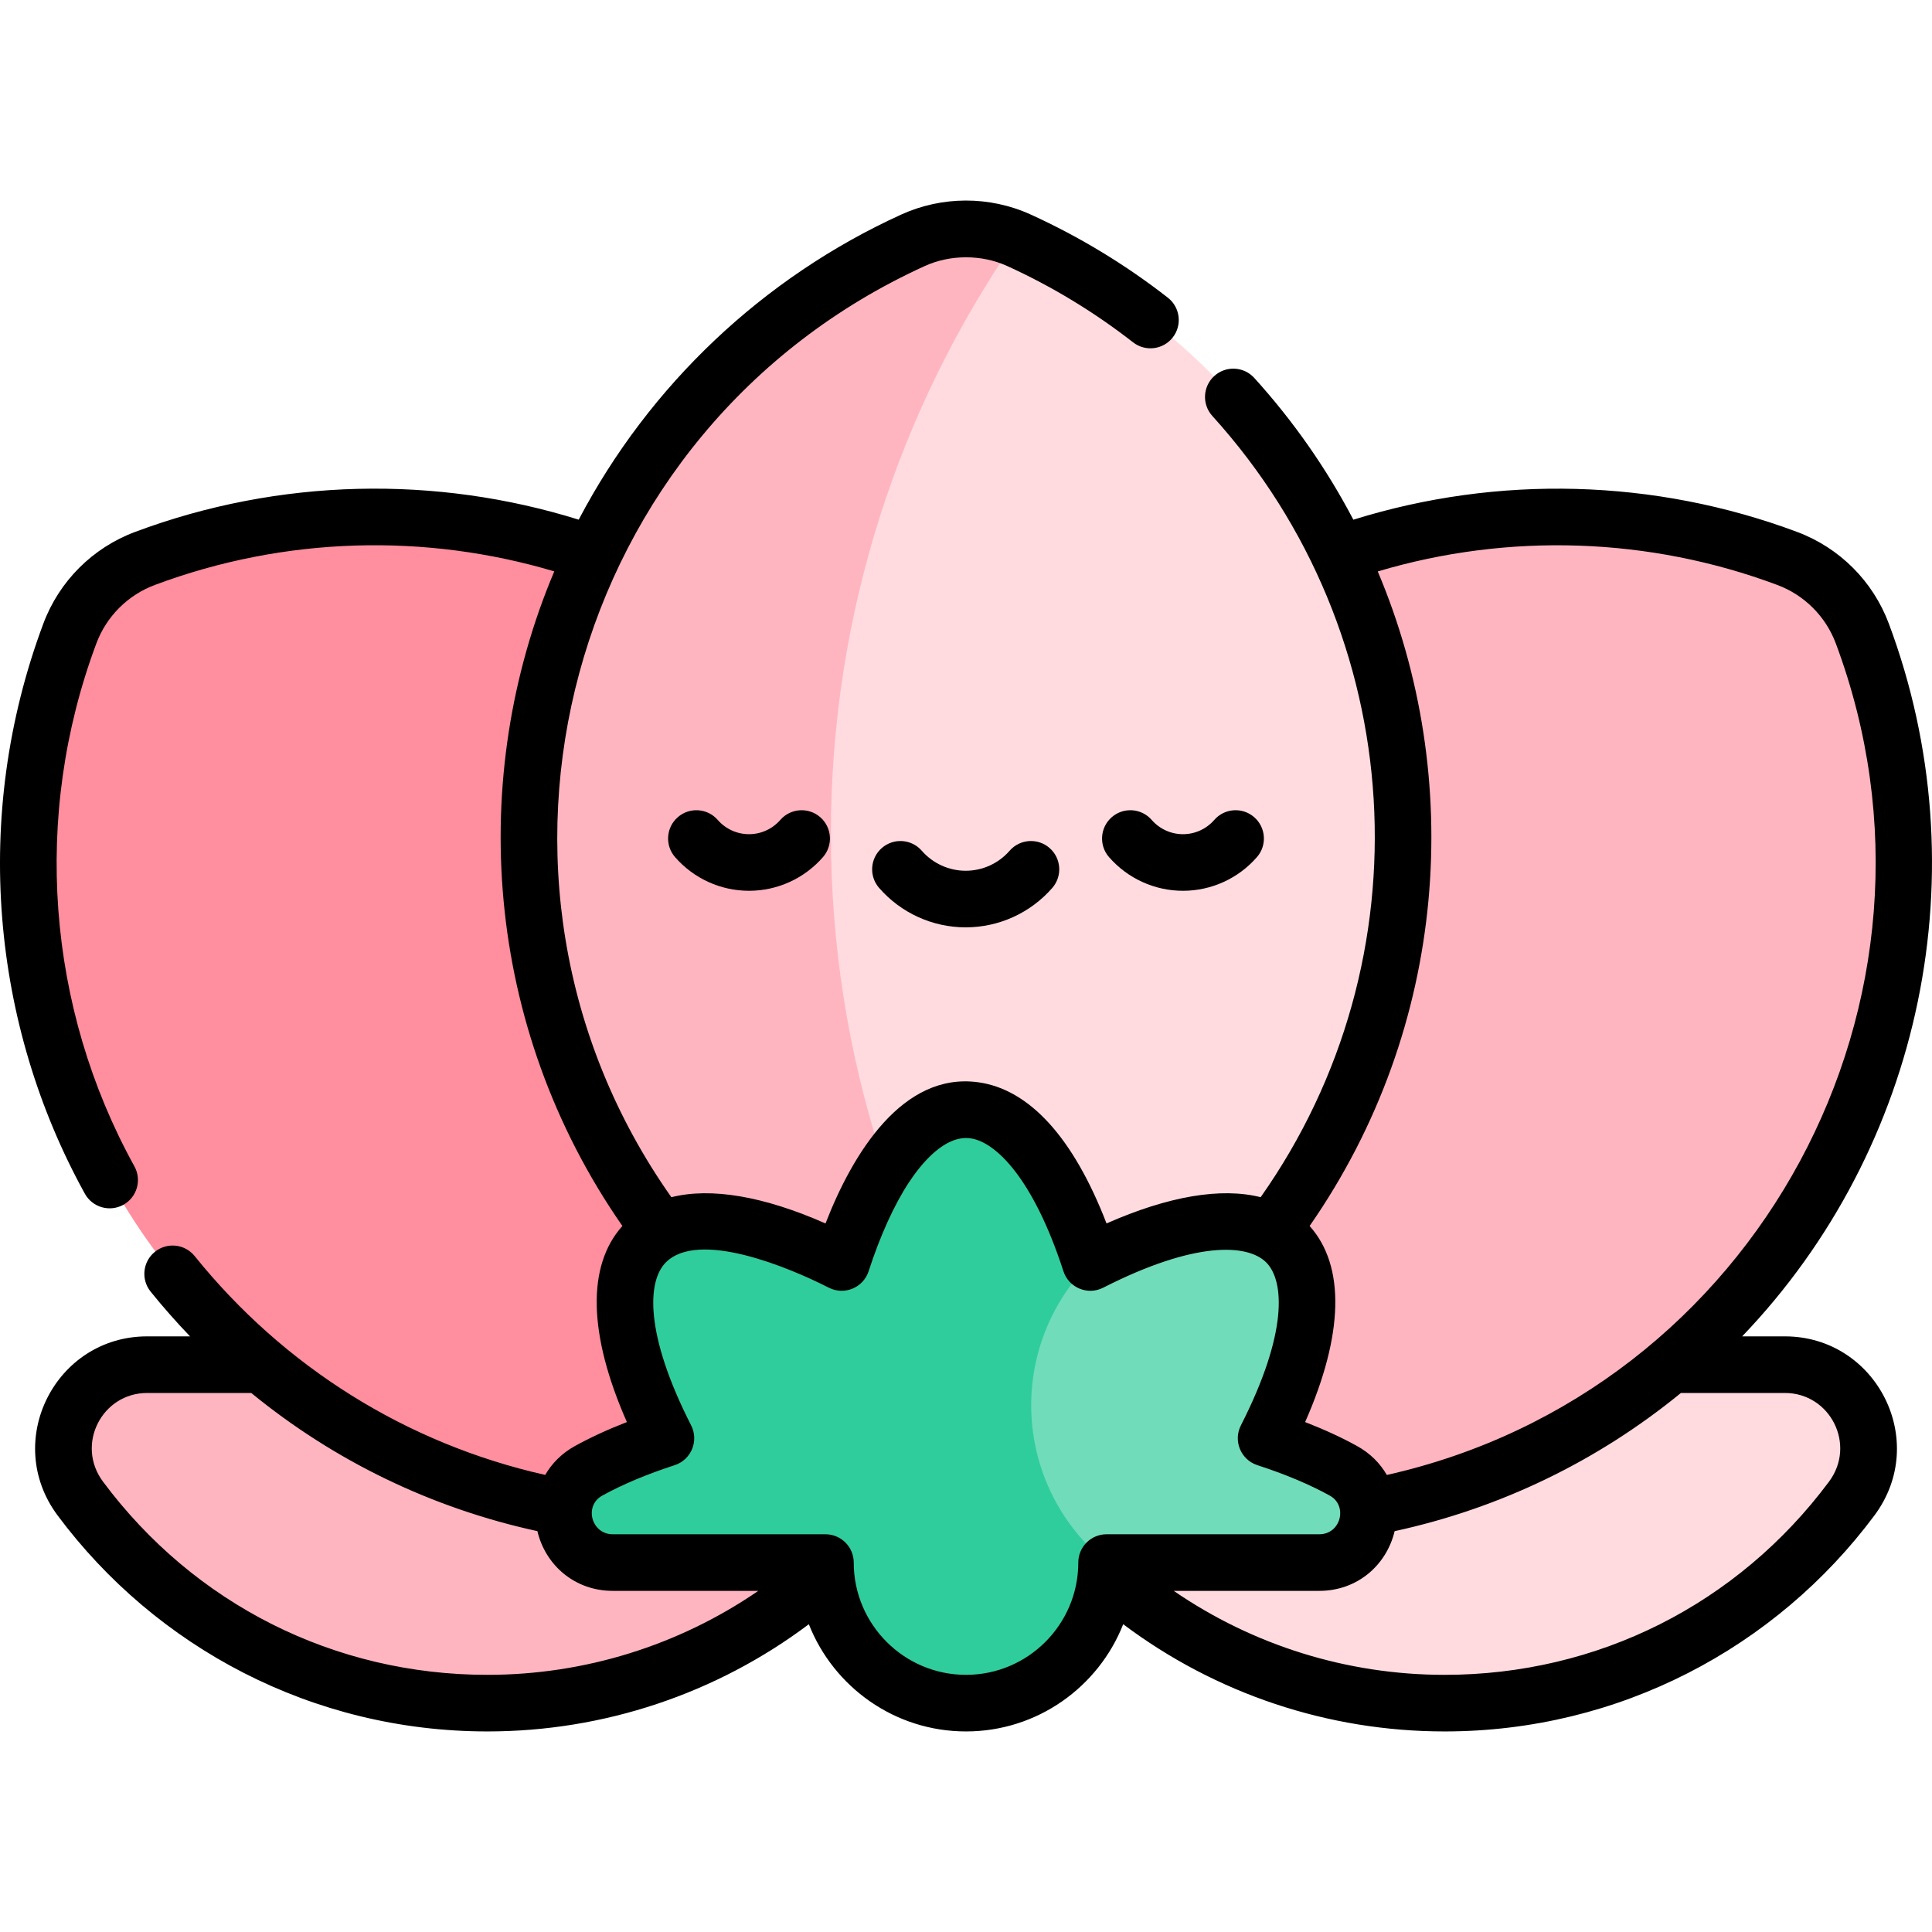 <svg id="Capa_1" enable-background="new 0 0 512 512" height="512" viewBox="0 0 512 512" width="512" xmlns="http://www.w3.org/2000/svg"><g><g><g><path d="m38.974 361.657c-7.886 0-15.178 4.193-19.144 11.01-4.483 7.705-3.876 17.321 1.449 24.469 24.512 32.904 63.707 54.217 107.893 54.217 58.569 0 108.368-37.447 126.828-89.696z" fill="#ffb5c0"/></g><g><path d="m473.026 361.657c7.886 0 15.178 4.193 19.144 11.01 4.483 7.705 3.876 17.321-1.449 24.469-24.512 32.904-63.707 54.217-107.893 54.217-58.569 0-108.368-37.447-126.828-89.696z" fill="#ffdbe0"/></g><g><g><g><path d="m256 385.495c-30.846-64.55-19.57-144.198 33.897-197.665 49.673-49.673 121.941-62.93 183.707-39.829 9.171 3.43 16.459 10.718 19.889 19.889 23.101 61.766 9.844 134.033-39.829 183.706-53.467 53.468-133.115 64.744-197.664 33.899z" fill="#ffb5c0"/></g><g><path d="m256 385.495c30.846-64.55 19.57-144.198-33.897-197.665-49.673-49.673-121.941-62.93-183.707-39.829-9.171 3.43-16.459 10.718-19.889 19.889-23.101 61.766-9.844 134.033 39.829 183.706 53.467 53.468 133.115 64.744 197.664 33.899z" fill="#ff8e9e"/></g><g><path d="m270.064 63.691-94.064 64.348v164.526l80 92.93c67.454-23.833 115.8-88.125 115.8-163.739 0-70.248-41.726-130.724-101.736-158.065z" fill="#ffdbe0"/><path d="m269.32 63.377c-8.738-3.729-18.719-3.633-27.384.315-60.011 27.34-101.737 87.816-101.737 158.064 0 75.615 48.346 139.907 115.801 163.739 4.822-1.704 9.542-3.621 14.158-5.728-31.48-44.979-49.96-99.722-49.96-158.798.001-58.548 18.152-112.841 49.122-157.592z" fill="#ffb5c0"/></g></g></g></g><g><path d="m356.019 389.783c-5.79-3.195-12.688-6.096-20.492-8.631 11.845-23.245 14.598-42.635 5.326-51.906-9.271-9.271-28.661-6.518-51.906 5.327h-7.847l-17.745 40.724 17.745 38.802h12.154 56.362c13.362 0 18.101-17.861 6.403-24.316z" fill="#70dcba"/><path d="m273.355 375.297c-.822-15.173 4.847-29.979 15.592-40.724-8.061-24.822-19.832-40.474-32.946-40.474s-24.886 15.652-32.946 40.474c-23.245-11.845-42.636-14.598-51.906-5.327-9.271 9.271-6.519 28.662 5.326 51.906-7.804 2.535-14.702 5.436-20.492 8.631-11.699 6.455-6.96 24.316 6.402 24.316h56.361c0 20.575 16.679 37.254 37.254 37.254s37.254-16.679 37.254-37.254c-11.842-9.521-19.077-23.629-19.899-38.802z" fill="#30cd9c"/></g><g><path d="m473.028 354.154h-11.34c47.951-50.037 63.238-123.738 38.87-188.894-4.201-11.232-13.054-20.084-24.287-24.286-37.728-14.112-79.235-15.208-117.615-3.247-7.114-13.558-15.928-26.171-26.26-37.567-2.782-3.066-7.525-3.301-10.594-.519s-3.301 7.525-.519 10.595c52.452 57.846 57.283 143.975 12.804 207.034-10.487-2.632-24.42-.293-40.846 6.955-8.761-22.709-20.46-35.596-34.094-37.425-19.908-2.671-33.133 18.721-40.376 37.427-16.427-7.249-30.363-9.588-40.852-6.956-59.669-84.588-27.796-203.507 67.13-246.756 6.803-3.103 15.098-3.104 21.909.001 11.824 5.387 23.033 12.185 33.314 20.205 3.267 2.55 7.979 1.966 10.526-1.3 2.548-3.266 1.966-7.979-1.3-10.526-11.208-8.744-23.428-16.155-36.321-22.029-11.034-5.026-23.636-4.882-34.347-.001-36.661 16.704-66.786 45.27-85.465 80.854-37.774-11.777-79.259-11.081-117.592 3.257-11.233 4.202-20.085 13.054-24.286 24.287-19.12 51.119-13.639 106.465 11.003 151.085 2.007 3.634 6.574 4.937 10.191 2.939 3.626-2.003 4.942-6.565 2.939-10.191-23.226-42.055-27.168-92.902-10.084-138.581 2.68-7.165 8.326-12.812 15.491-15.492 34.469-12.891 71.751-13.763 105.862-3.598-23.015 54.423-18.822 120.453 18.052 173.475-9.488 10.578-9.033 28.793 1.193 51.965-5.055 1.958-9.665 4.083-13.772 6.35-3.38 1.865-6.063 4.508-7.875 7.656-36.708-8.242-69.26-28.648-92.893-57.99-2.598-3.226-7.319-3.736-10.545-1.137-3.226 2.598-3.735 7.319-1.136 10.546 3.288 4.082 6.799 8.055 10.452 11.864h-11.386c-24.238 0-38.409 27.727-23.709 47.46 25.988 34.885 67.448 57.237 113.907 57.237 30.878 0 60.684-10.016 85.172-28.411 6.542 16.617 22.743 28.411 41.654 28.411 18.912 0 35.113-11.795 41.655-28.412 24.488 18.396 54.293 28.412 85.173 28.412 46.259 0 87.797-22.189 113.906-57.237 14.725-19.767.476-47.46-23.709-47.46zm-125.964-29.253c36.805-52.923 41.116-118.929 18.056-173.465 34.65-10.321 71.945-9.111 105.896 3.587 7.166 2.681 12.812 8.327 15.493 15.492 35.209 94.145-20.906 198.365-118.986 220.363-1.812-3.152-4.496-5.797-7.878-7.664-4.106-2.267-8.718-4.392-13.772-6.35 10.222-23.167 10.678-41.381 1.191-51.963zm-217.887 118.95c-40.506 0-77.638-18.661-101.878-51.198-7.327-9.834-.265-23.499 11.68-23.499h27.607c22.049 18.041 47.888 30.542 75.828 36.614 2.14 9.035 9.912 15.829 19.974 15.829h38.564c-21.026 14.436-45.981 22.254-71.775 22.254zm164.08-37.255c-4.142 0-7.5 3.357-7.5 7.5 0 16.407-13.348 29.755-29.754 29.755-16.407 0-29.754-13.348-29.754-29.755 0-4.143-3.358-7.5-7.5-7.5h-56.361c-5.661 0-7.702-7.53-2.778-10.249 5.359-2.957 11.813-5.671 19.184-8.063 4.382-1.423 6.458-6.433 4.366-10.539-12.42-24.374-11.607-38.297-6.706-43.198 8.626-8.628 32.306 1.158 43.197 6.707 4.102 2.091 9.115.019 10.539-4.366 3.057-9.41 6.741-17.537 10.656-23.502 3.131-4.773 9.417-12.648 16.307-11.719 6.685.896 16.674 10.619 24.663 35.221 1.42 4.372 6.423 6.464 10.538 4.366 24.371-12.42 38.29-11.61 43.19-6.712 4.905 4.905 5.722 18.83-6.698 43.203-2.092 4.105-.017 9.114 4.366 10.539 7.372 2.394 13.827 5.106 19.184 8.063 4.86 2.681 2.947 10.249-2.778 10.249zm191.45-13.943c-24.239 32.537-61.371 51.198-101.877 51.198-25.795 0-50.751-7.818-71.777-22.255h38.565c10.139 0 17.85-6.875 19.972-15.82 27.955-6.068 53.808-18.573 75.868-36.622h27.569c11.96 0 18.999 13.674 11.68 23.499z"/><path d="m206.79 217.289c-2.095 2.403-5.117 3.781-8.293 3.781-3.175 0-6.198-1.378-8.292-3.781-2.721-3.124-7.46-3.448-10.582-.726-3.123 2.721-3.448 7.459-.726 10.581 4.944 5.673 12.088 8.926 19.6 8.926s14.657-3.253 19.601-8.926c2.722-3.122 2.396-7.86-.726-10.581-3.122-2.722-7.861-2.397-10.582.726z"/><path d="m305.21 217.289c-2.721-3.124-7.46-3.448-10.582-.726-3.123 2.721-3.448 7.459-.726 10.581 4.944 5.673 12.088 8.926 19.601 8.926s14.656-3.253 19.6-8.926c2.722-3.122 2.396-7.86-.726-10.581-3.122-2.723-7.86-2.397-10.582.726-2.095 2.403-5.117 3.781-8.292 3.781s-6.198-1.378-8.293-3.781z"/><path d="m267.562 225.453c-2.938 3.372-7.181 5.306-11.64 5.306s-8.701-1.934-11.64-5.306c-2.721-3.122-7.459-3.448-10.582-.727-3.123 2.722-3.448 7.459-.727 10.582 5.788 6.642 14.152 10.45 22.948 10.45s17.16-3.809 22.948-10.45c2.721-3.123 2.396-7.86-.727-10.582-3.121-2.721-7.858-2.396-10.58.727z"/></g></g></svg>